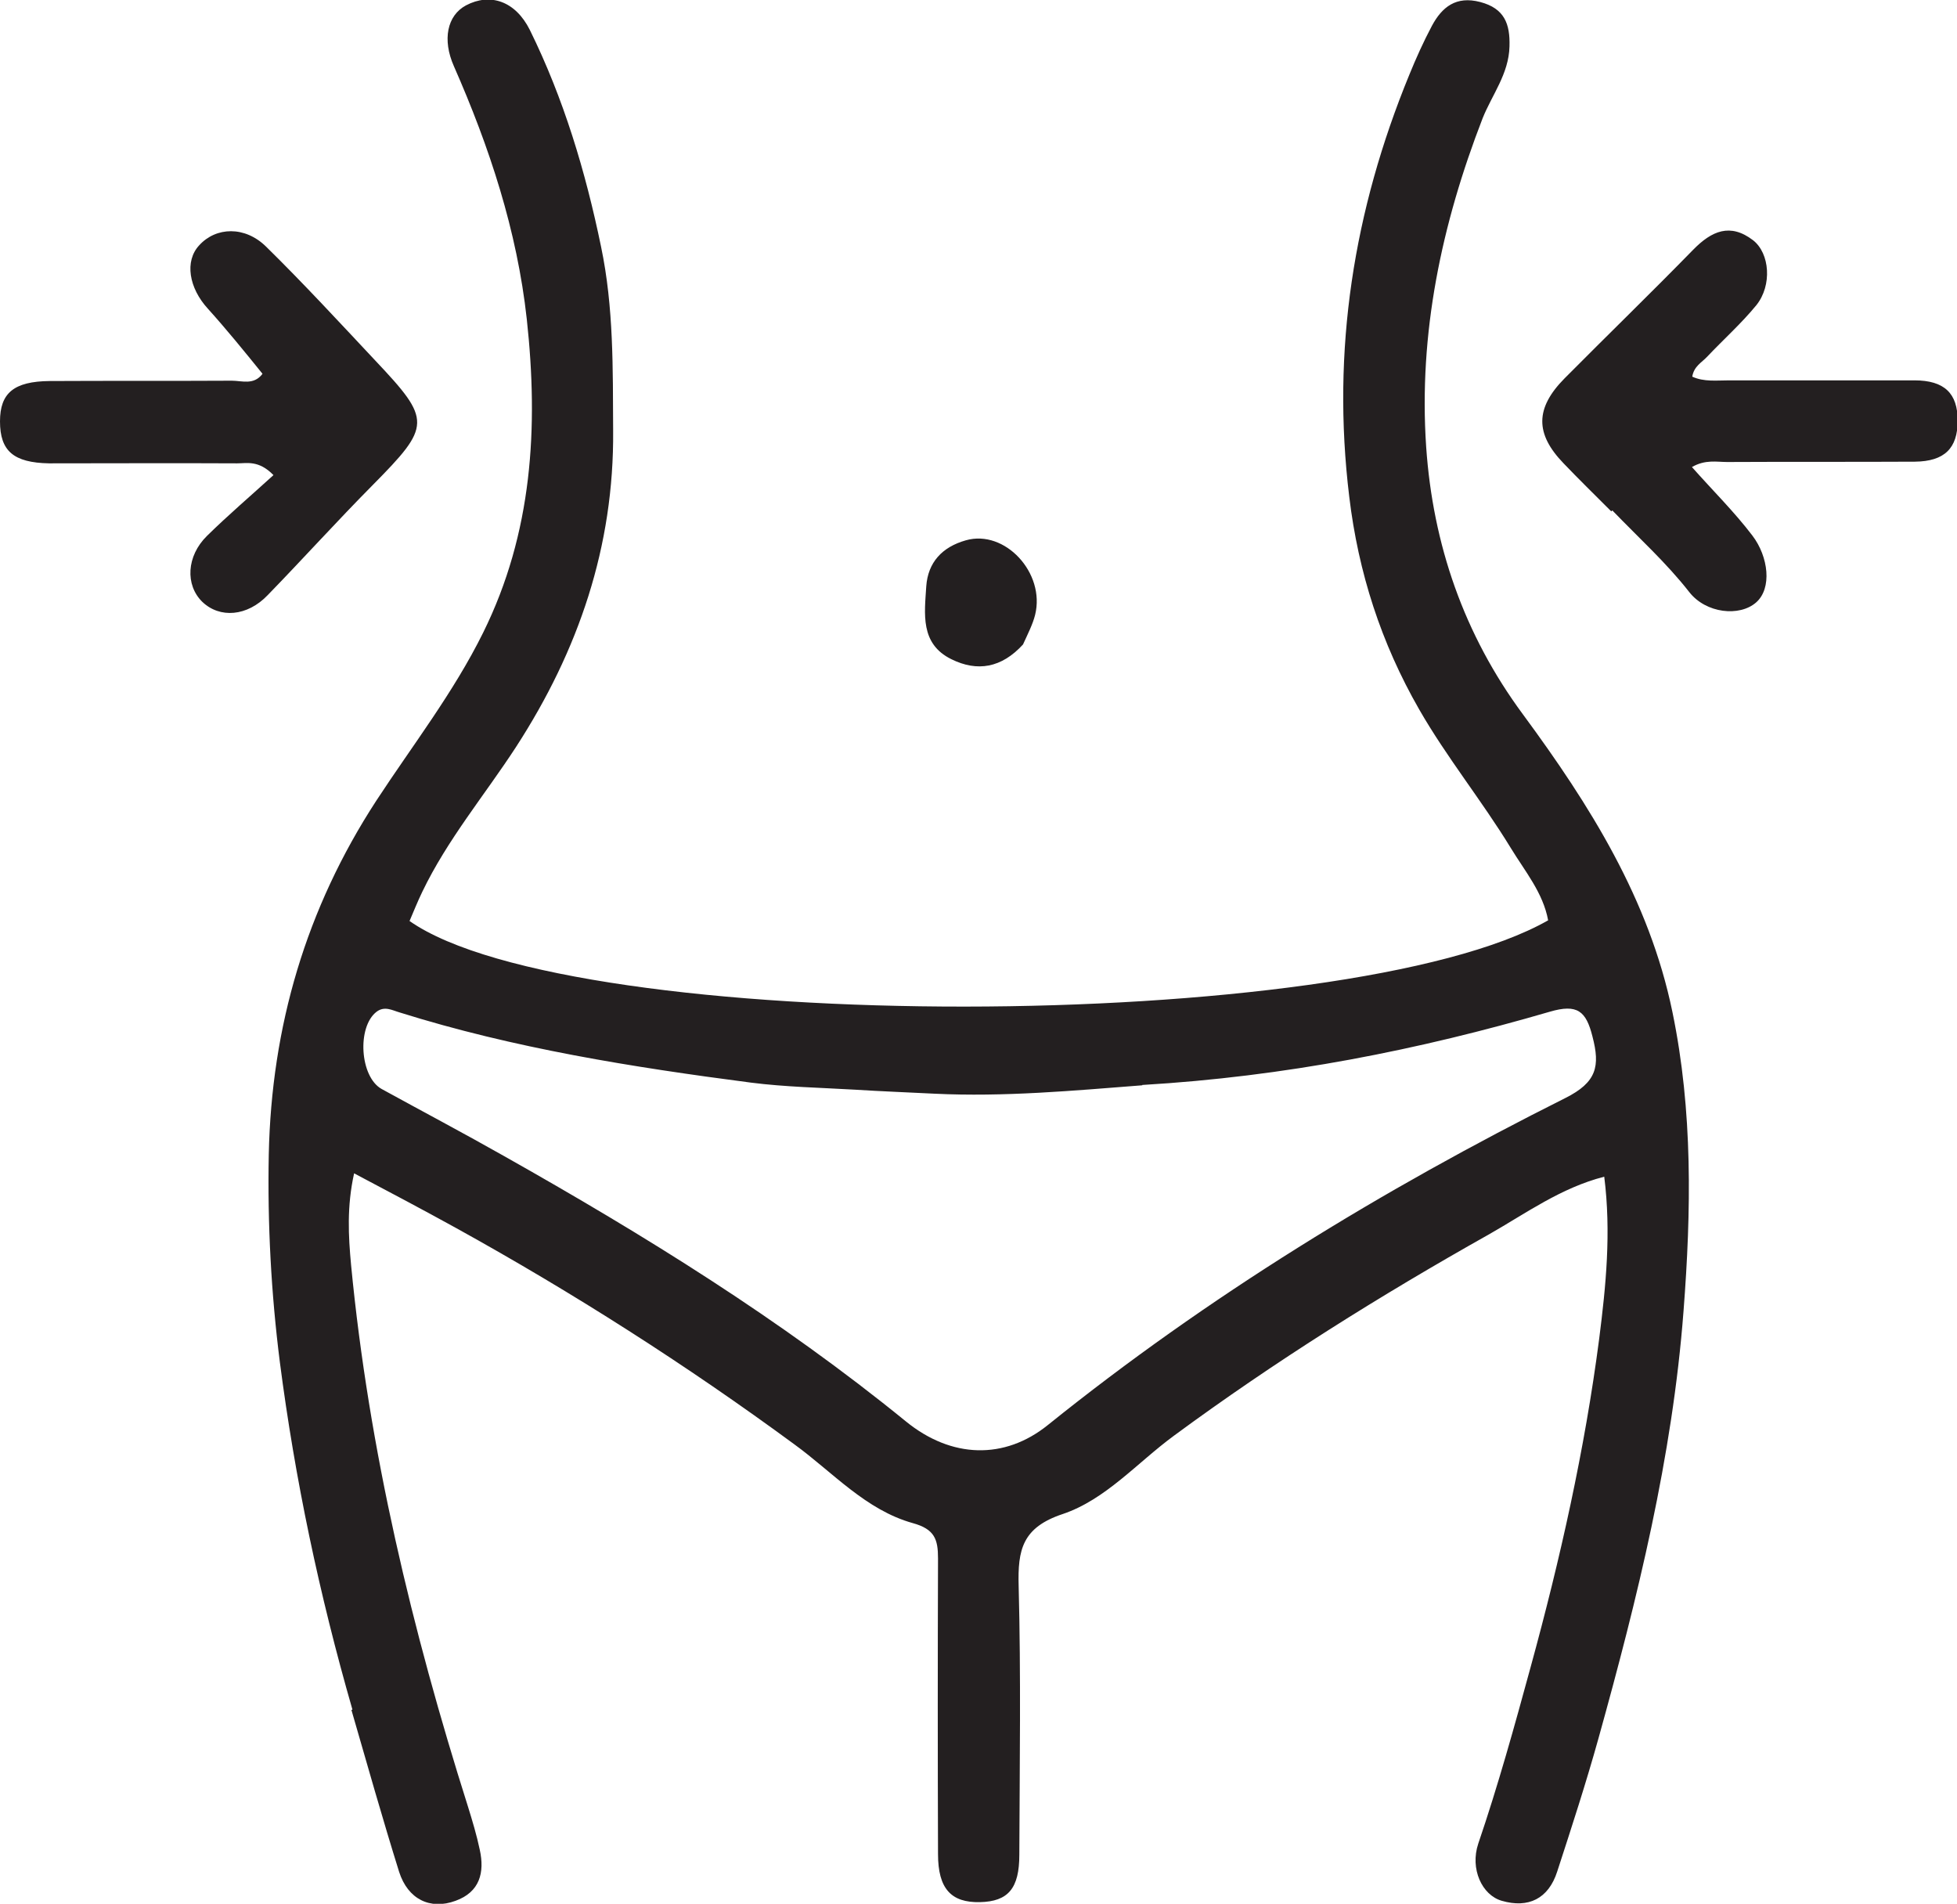 <?xml version="1.0" encoding="UTF-8"?><svg id="Layer_2" xmlns="http://www.w3.org/2000/svg" viewBox="0 0 58.25 56.66"><g id="Layer_1-2"><path d="M10.49,50.88c-.99-3.44-1.71-6.86-2.16-10.34-.26-2.05-.37-4.12-.33-6.18.08-3.81,1.11-7.32,3.2-10.53,1.08-1.65,2.3-3.22,3.18-5,1.47-2.97,1.65-6.11,1.3-9.33-.29-2.64-1.11-5.12-2.17-7.53-.35-.79-.2-1.51.36-1.81.72-.38,1.47-.13,1.9.73,1.01,2.05,1.66,4.22,2.12,6.45.38,1.81.35,3.64.36,5.47.03,3.45-1.03,6.55-2.89,9.42-.93,1.43-2.04,2.75-2.79,4.31-.14.29-.26.59-.38.87,4.86,3.41,27.91,3.39,33.89-.02-.15-.82-.69-1.46-1.11-2.15-.86-1.41-1.91-2.7-2.73-4.13-1.13-1.97-1.81-4.07-2.08-6.33-.53-4.36.13-8.52,1.79-12.56.2-.49.42-.98.67-1.45.3-.56.72-.9,1.44-.71.72.19.89.65.87,1.32-.02.82-.52,1.44-.8,2.14-1.22,3.15-1.91,6.4-1.68,9.78.2,2.9,1.12,5.58,2.88,7.96,1.99,2.7,3.76,5.51,4.45,8.86.61,2.95.56,5.92.33,8.9-.33,4.34-1.37,8.54-2.53,12.71-.37,1.33-.8,2.65-1.23,3.97-.26.81-.86,1.1-1.65.87-.59-.17-.95-.95-.7-1.7.59-1.73,1.08-3.5,1.56-5.26.88-3.21,1.61-6.46,2.04-9.77.2-1.57.36-3.16.15-4.82-1.29.33-2.33,1.09-3.42,1.71-3.24,1.82-6.39,3.79-9.39,6-1.09.8-2.03,1.9-3.31,2.33-1.2.4-1.34,1.06-1.31,2.14.07,2.66.03,5.33.02,8,0,1-.33,1.39-1.17,1.41-.86.02-1.25-.4-1.25-1.43-.01-2.93-.01-5.87,0-8.8,0-.57-.1-.87-.75-1.05-1.4-.39-2.38-1.51-3.52-2.34-3.21-2.36-6.58-4.51-10.07-6.44-.98-.54-1.96-1.06-3.04-1.63-.22.99-.17,1.87-.09,2.73.53,5.51,1.81,10.85,3.48,16.12.13.42.26.85.35,1.28.15.68,0,1.26-.72,1.52-.76.28-1.42-.05-1.68-.86-.49-1.57-.94-3.16-1.42-4.82M34,32.3c-2.06.16-4.12.35-6.18.25-.79-.04-1.59-.07-2.38-.12-1.03-.06-2.07-.08-3.09-.21-3.53-.46-7.05-1.02-10.46-2.09-.21-.06-.44-.2-.68-.02-.59.45-.5,1.94.15,2.3,1.22.67,2.45,1.32,3.65,2,4.17,2.35,8.23,4.86,11.95,7.89,1.36,1.11,2.94,1.15,4.23.11,4.76-3.83,9.95-7,15.4-9.73.94-.47,1.04-.95.81-1.83-.19-.76-.45-.98-1.27-.74-3.91,1.14-7.89,1.93-12.13,2.18h0Z" style="fill:#231f20;"/><path d="M7.81,11.12c-.55-.68-1.07-1.32-1.62-1.93-.57-.62-.7-1.42-.26-1.89.5-.55,1.36-.58,1.99.04,1.12,1.1,2.18,2.25,3.25,3.39,1.68,1.78,1.67,1.94-.08,3.71-1.06,1.07-2.07,2.19-3.12,3.27-.61.64-1.43.7-1.95.2-.51-.5-.47-1.36.14-1.96.63-.62,1.3-1.19,1.98-1.81-.44-.45-.79-.35-1.08-.35-1.87-.01-3.73,0-5.6,0C.4,13.77,0,13.42,0,12.54c0-.84.41-1.19,1.48-1.2,1.81-.01,3.61,0,5.42-.01.3,0,.65.14.91-.2h0ZM47.96,15.22c-.51-.51-.97-.96-1.42-1.43-.85-.88-.85-1.64.03-2.53,1.27-1.28,2.57-2.54,3.83-3.83.55-.56,1.1-.8,1.78-.28.5.39.57,1.34.1,1.93-.45.55-.98,1.02-1.47,1.54-.16.17-.39.28-.44.59.35.16.73.11,1.1.11,1.84,0,3.67,0,5.51,0,.9,0,1.29.39,1.29,1.2,0,.82-.39,1.21-1.27,1.22-1.86.01-3.73,0-5.59.01-.31,0-.65-.08-1.05.15.62.7,1.26,1.33,1.8,2.04.48.63.59,1.57.11,1.99-.49.43-1.49.33-1.99-.31-.68-.87-1.49-1.6-2.29-2.43h0ZM30.45,19.18c-.64.7-1.36.82-2.13.44-.94-.46-.8-1.36-.75-2.17.05-.71.47-1.17,1.18-1.37,1.16-.33,2.37.97,2.06,2.22-.07.28-.21.55-.36.88h0Z" style="fill:#231f20;"/></g></svg>
